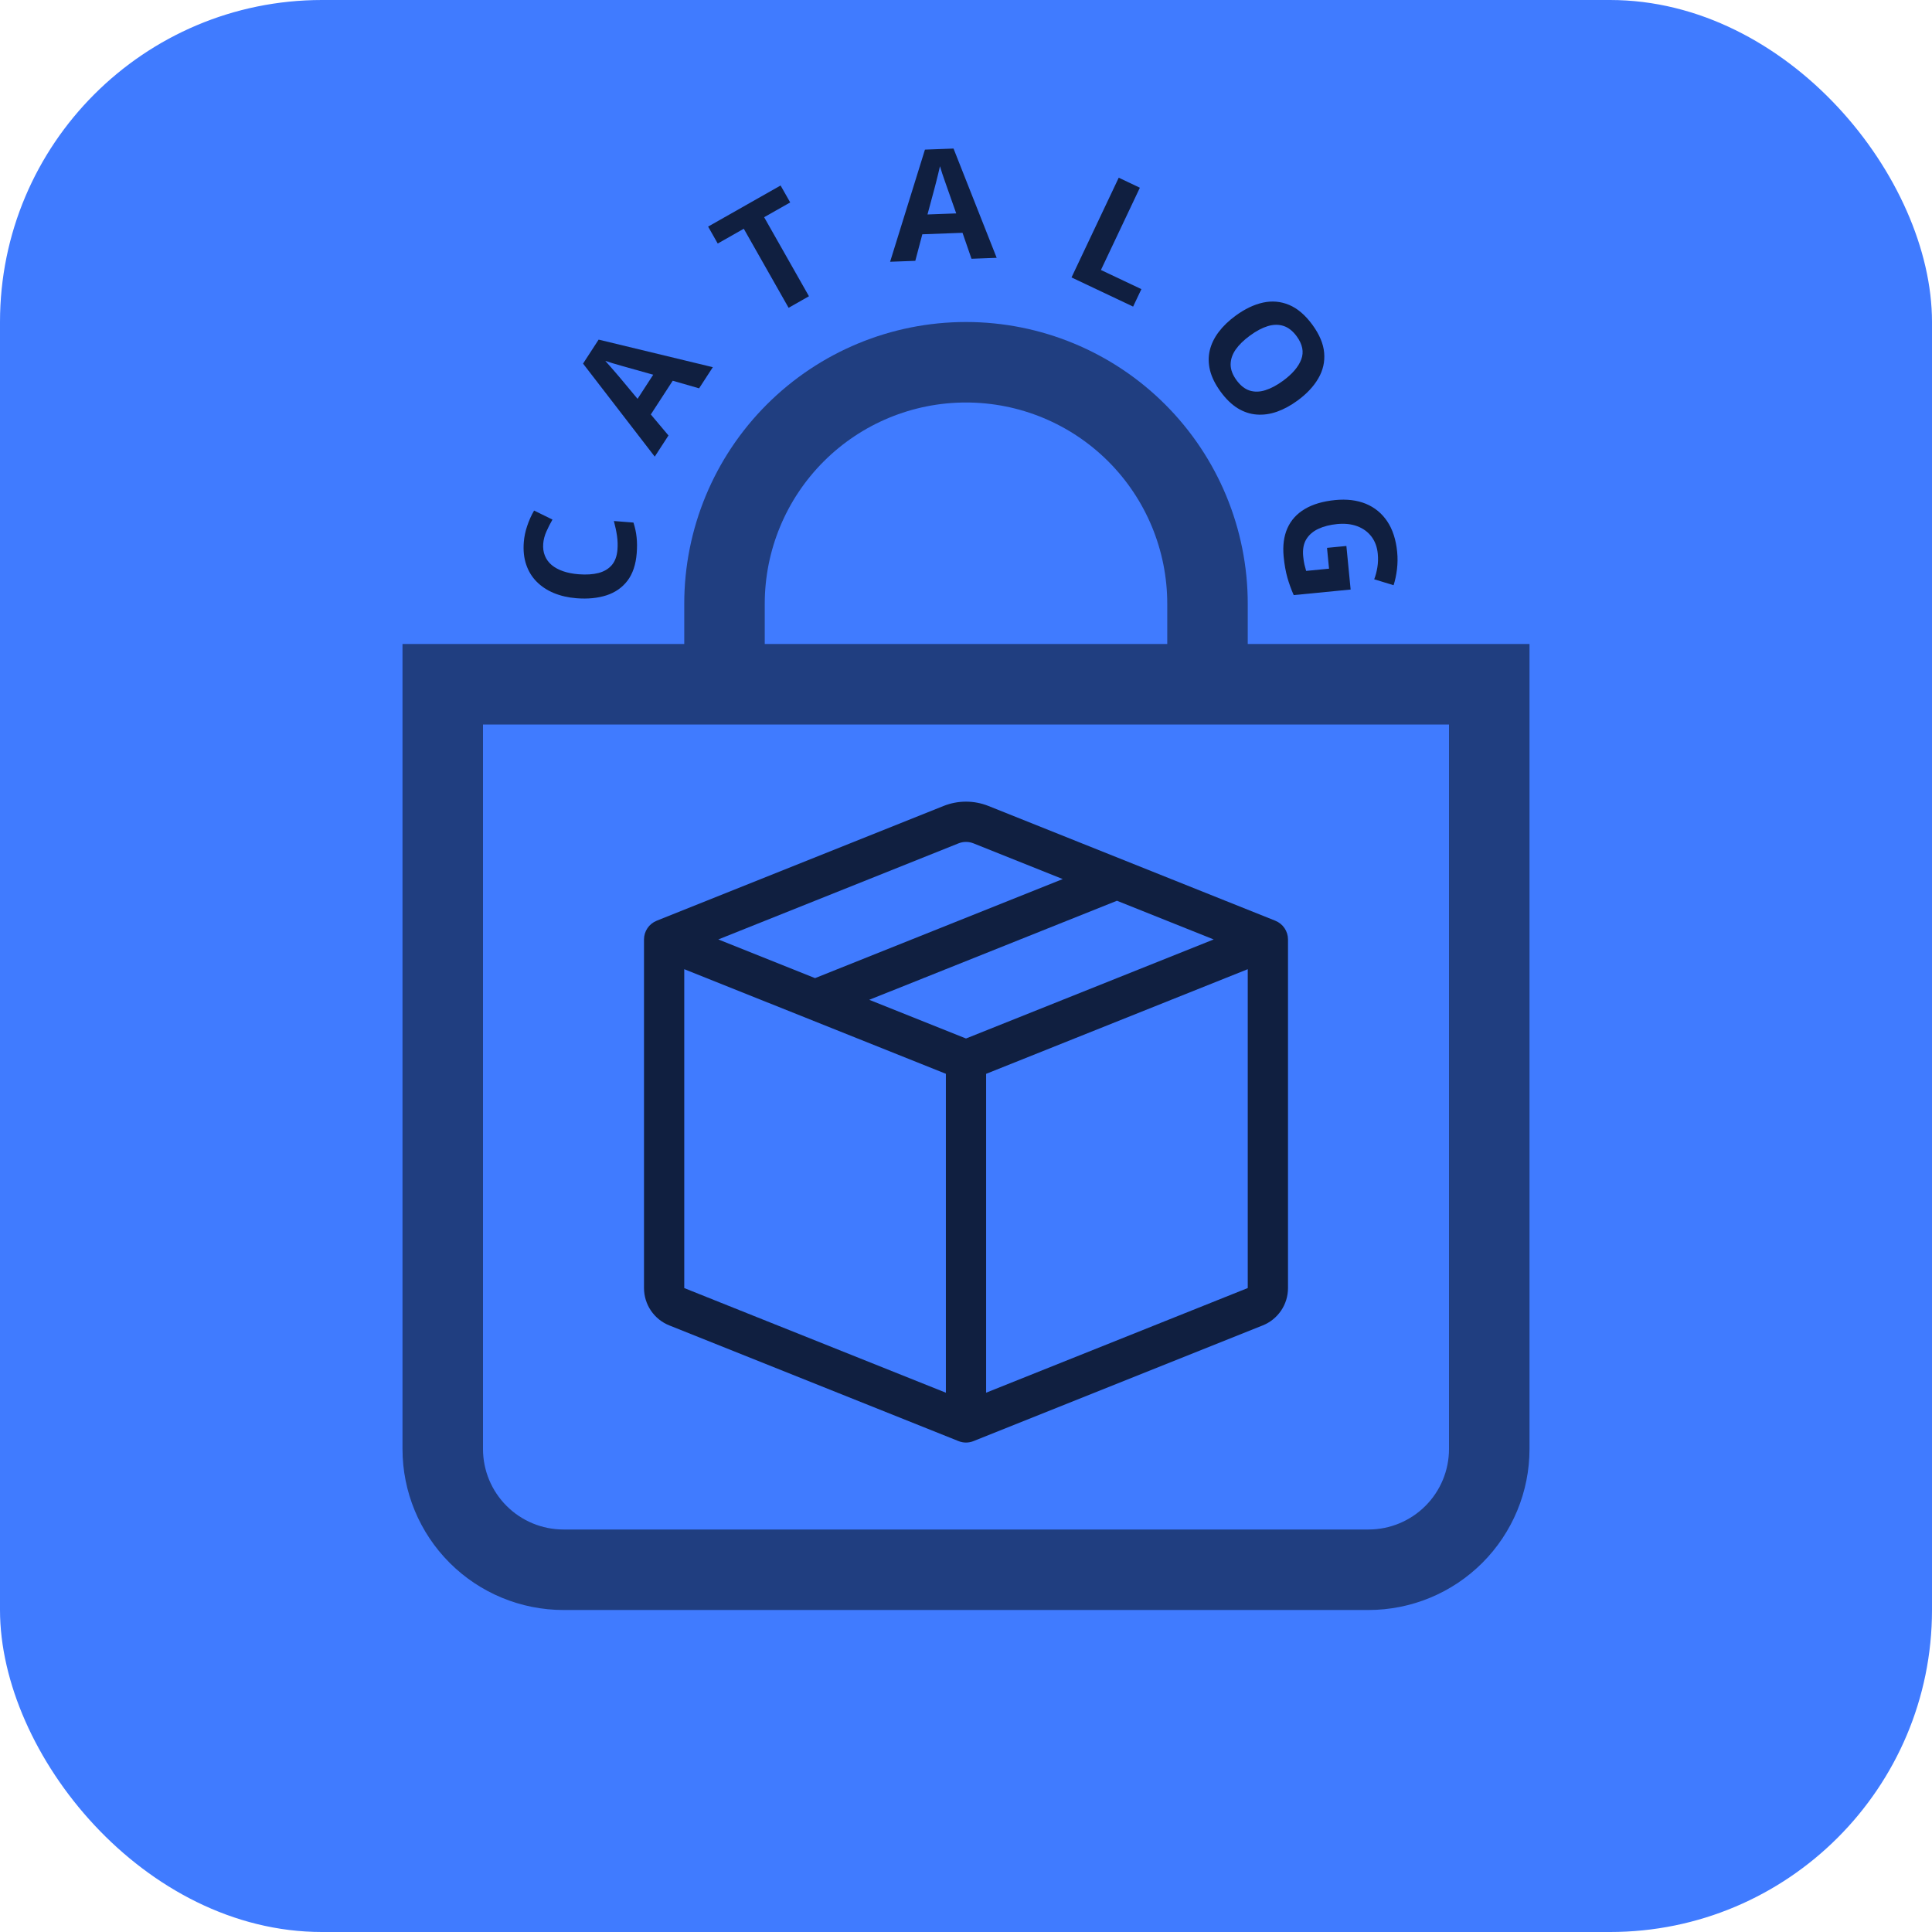 <svg width="150" height="150" viewBox="0 0 150 150" fill="none" xmlns="http://www.w3.org/2000/svg">
<rect width="150" height="150" rx="25" fill="#407BFF"/>
<path d="M75 31.25C79.144 31.25 83.118 32.896 86.049 35.827C88.979 38.757 90.625 42.731 90.625 46.875V50H59.375V46.875C59.375 42.731 61.021 38.757 63.952 35.827C66.882 32.896 70.856 31.25 75 31.25ZM96.875 50V46.875C96.875 41.073 94.57 35.509 90.468 31.407C86.366 27.305 80.802 25 75 25C69.198 25 63.634 27.305 59.532 31.407C55.43 35.509 53.125 41.073 53.125 46.875V50H31.25V112.5C31.25 115.815 32.567 118.995 34.911 121.339C37.255 123.683 40.435 125 43.75 125H106.25C109.565 125 112.745 123.683 115.089 121.339C117.433 118.995 118.75 115.815 118.75 112.5V50H96.875ZM37.5 56.25H112.5V112.5C112.5 114.158 111.842 115.747 110.669 116.919C109.497 118.092 107.908 118.75 106.25 118.75H43.75C42.092 118.75 40.503 118.092 39.331 116.919C38.158 115.747 37.5 114.158 37.5 112.5V56.25Z" fill="#203E80"/>
<g clip-path="url(#clip0_0_3)">
<path d="M75.581 65.478C75.208 65.329 74.792 65.329 74.419 65.478L55.769 72.938L63.281 75.941L82.513 68.25L75.581 65.478ZM86.719 69.934L67.487 77.625L75 80.628L94.231 72.938L86.719 69.934ZM96.875 75.247L76.562 83.372V108.128L96.875 100.003V75.25V75.247ZM73.438 108.131V83.369L53.125 75.247V100.006L73.438 108.131ZM73.259 62.575C74.377 62.128 75.623 62.128 76.741 62.575L99.019 71.487C99.308 71.604 99.557 71.804 99.731 72.062C99.906 72.321 100 72.626 100 72.938V100.006C100 100.631 99.812 101.241 99.462 101.758C99.111 102.274 98.614 102.675 98.034 102.906L75.581 111.887C75.208 112.037 74.792 112.037 74.419 111.887L51.969 102.906C51.388 102.675 50.89 102.275 50.539 101.758C50.189 101.241 50.001 100.631 50 100.006V72.938C50 72.626 50.094 72.321 50.269 72.062C50.443 71.804 50.692 71.604 50.981 71.487L73.259 62.575Z" fill="#101F40"/>
</g>
<path d="M42.175 42.212C42.148 42.558 42.192 42.871 42.307 43.151C42.418 43.426 42.593 43.665 42.832 43.868C43.071 44.067 43.366 44.227 43.717 44.349C44.068 44.471 44.467 44.549 44.915 44.585C45.519 44.632 46.04 44.599 46.48 44.485C46.917 44.366 47.26 44.158 47.511 43.861C47.758 43.563 47.901 43.165 47.94 42.666C47.968 42.32 47.956 41.97 47.906 41.617C47.855 41.261 47.774 40.872 47.662 40.452L49.181 40.572C49.307 40.962 49.389 41.342 49.426 41.714C49.467 42.085 49.47 42.499 49.434 42.954C49.365 43.834 49.126 44.544 48.719 45.084C48.309 45.62 47.766 45.999 47.09 46.22C46.41 46.44 45.633 46.516 44.756 46.447C44.11 46.396 43.525 46.262 43.001 46.044C42.478 45.827 42.033 45.533 41.666 45.163C41.3 44.793 41.029 44.351 40.854 43.835C40.679 43.32 40.617 42.739 40.668 42.093C40.702 41.668 40.789 41.248 40.932 40.832C41.071 40.412 41.249 40.015 41.467 39.64L42.893 40.34C42.716 40.648 42.558 40.959 42.419 41.273C42.281 41.587 42.2 41.9 42.175 42.212Z" fill="#101F40"/>
<path d="M54.278 30.15L52.23 29.56L50.529 32.179L51.901 33.81L50.834 35.452L45.268 28.23L46.478 26.368L55.344 28.508L54.278 30.15ZM50.716 29.093L48.707 28.529C48.575 28.489 48.403 28.441 48.194 28.384C47.983 28.322 47.769 28.26 47.553 28.198C47.335 28.132 47.149 28.071 46.993 28.017C47.106 28.137 47.243 28.291 47.405 28.48C47.565 28.663 47.717 28.838 47.86 29.006C48.003 29.173 48.104 29.293 48.165 29.364L49.5 30.966L50.716 29.093Z" fill="#101F40"/>
<path d="M62.807 23.001L61.227 23.897L57.747 17.76L55.724 18.908L54.978 17.593L60.605 14.402L61.351 15.717L59.327 16.864L62.807 23.001Z" fill="#101F40"/>
<path d="M75.426 20.09L74.73 18.075L71.609 18.19L71.064 20.251L69.108 20.323L71.813 11.616L74.032 11.534L77.382 20.018L75.426 20.09ZM74.241 16.569L73.547 14.601C73.503 14.469 73.444 14.302 73.37 14.097C73.3 13.889 73.228 13.678 73.153 13.466C73.083 13.25 73.025 13.062 72.98 12.903C72.947 13.065 72.9 13.266 72.838 13.507C72.781 13.743 72.724 13.968 72.67 14.181C72.615 14.395 72.576 14.546 72.552 14.637L72.01 16.651L74.241 16.569Z" fill="#101F40"/>
<path d="M83.192 21.54L86.858 13.797L88.499 14.575L85.476 20.962L88.617 22.448L87.975 23.804L83.192 21.54Z" fill="#101F40"/>
<path d="M100.738 31.101C100.205 31.49 99.671 31.779 99.136 31.967C98.604 32.153 98.081 32.225 97.568 32.185C97.056 32.147 96.564 31.984 96.092 31.696C95.623 31.405 95.182 30.977 94.769 30.413C94.357 29.848 94.083 29.299 93.948 28.763C93.816 28.226 93.809 27.706 93.926 27.204C94.045 26.706 94.276 26.23 94.617 25.777C94.959 25.324 95.397 24.902 95.934 24.51C96.649 23.986 97.358 23.648 98.058 23.494C98.764 23.341 99.442 23.401 100.093 23.675C100.743 23.95 101.344 24.464 101.895 25.218C102.444 25.968 102.748 26.692 102.807 27.389C102.869 28.089 102.719 28.75 102.356 29.373C101.996 29.999 101.457 30.575 100.738 31.101ZM97.048 26.054C96.566 26.407 96.193 26.771 95.931 27.147C95.674 27.523 95.545 27.91 95.545 28.307C95.548 28.701 95.7 29.104 95.999 29.514C96.304 29.93 96.643 30.199 97.018 30.322C97.397 30.442 97.802 30.434 98.234 30.297C98.672 30.161 99.132 29.916 99.614 29.564C100.339 29.033 100.811 28.48 101.029 27.905C101.247 27.329 101.129 26.731 100.675 26.11C100.373 25.697 100.031 25.428 99.651 25.305C99.276 25.183 98.868 25.188 98.428 25.321C97.994 25.454 97.534 25.699 97.048 26.054Z" fill="#101F40"/>
<path d="M104.533 42.39L104.863 45.772L100.443 46.203C100.251 45.77 100.087 45.317 99.951 44.844C99.819 44.37 99.722 43.828 99.663 43.218C99.581 42.37 99.678 41.634 99.954 41.011C100.231 40.387 100.681 39.89 101.304 39.52C101.928 39.149 102.716 38.917 103.668 38.824C104.562 38.737 105.353 38.833 106.039 39.111C106.726 39.394 107.28 39.848 107.703 40.474C108.125 41.104 108.383 41.897 108.476 42.853C108.52 43.304 108.515 43.754 108.46 44.203C108.406 44.652 108.318 45.063 108.198 45.436L106.693 44.976C106.8 44.703 106.881 44.394 106.938 44.051C106.995 43.708 107.006 43.354 106.97 42.988C106.919 42.464 106.754 42.019 106.475 41.653C106.197 41.292 105.829 41.025 105.373 40.854C104.921 40.686 104.401 40.631 103.814 40.688C103.258 40.742 102.772 40.866 102.355 41.06C101.942 41.253 101.629 41.525 101.416 41.875C101.207 42.225 101.128 42.663 101.179 43.188C101.204 43.444 101.237 43.659 101.277 43.831C101.322 44.008 101.365 44.172 101.408 44.325L103.186 44.152L103.029 42.536L104.533 42.39Z" fill="#101F40"/>
<defs>
<clipPath id="clip0_0_3">
<rect width="50" height="50" fill="white" transform="translate(50 62)"/>
</clipPath>
</defs>
</svg>

